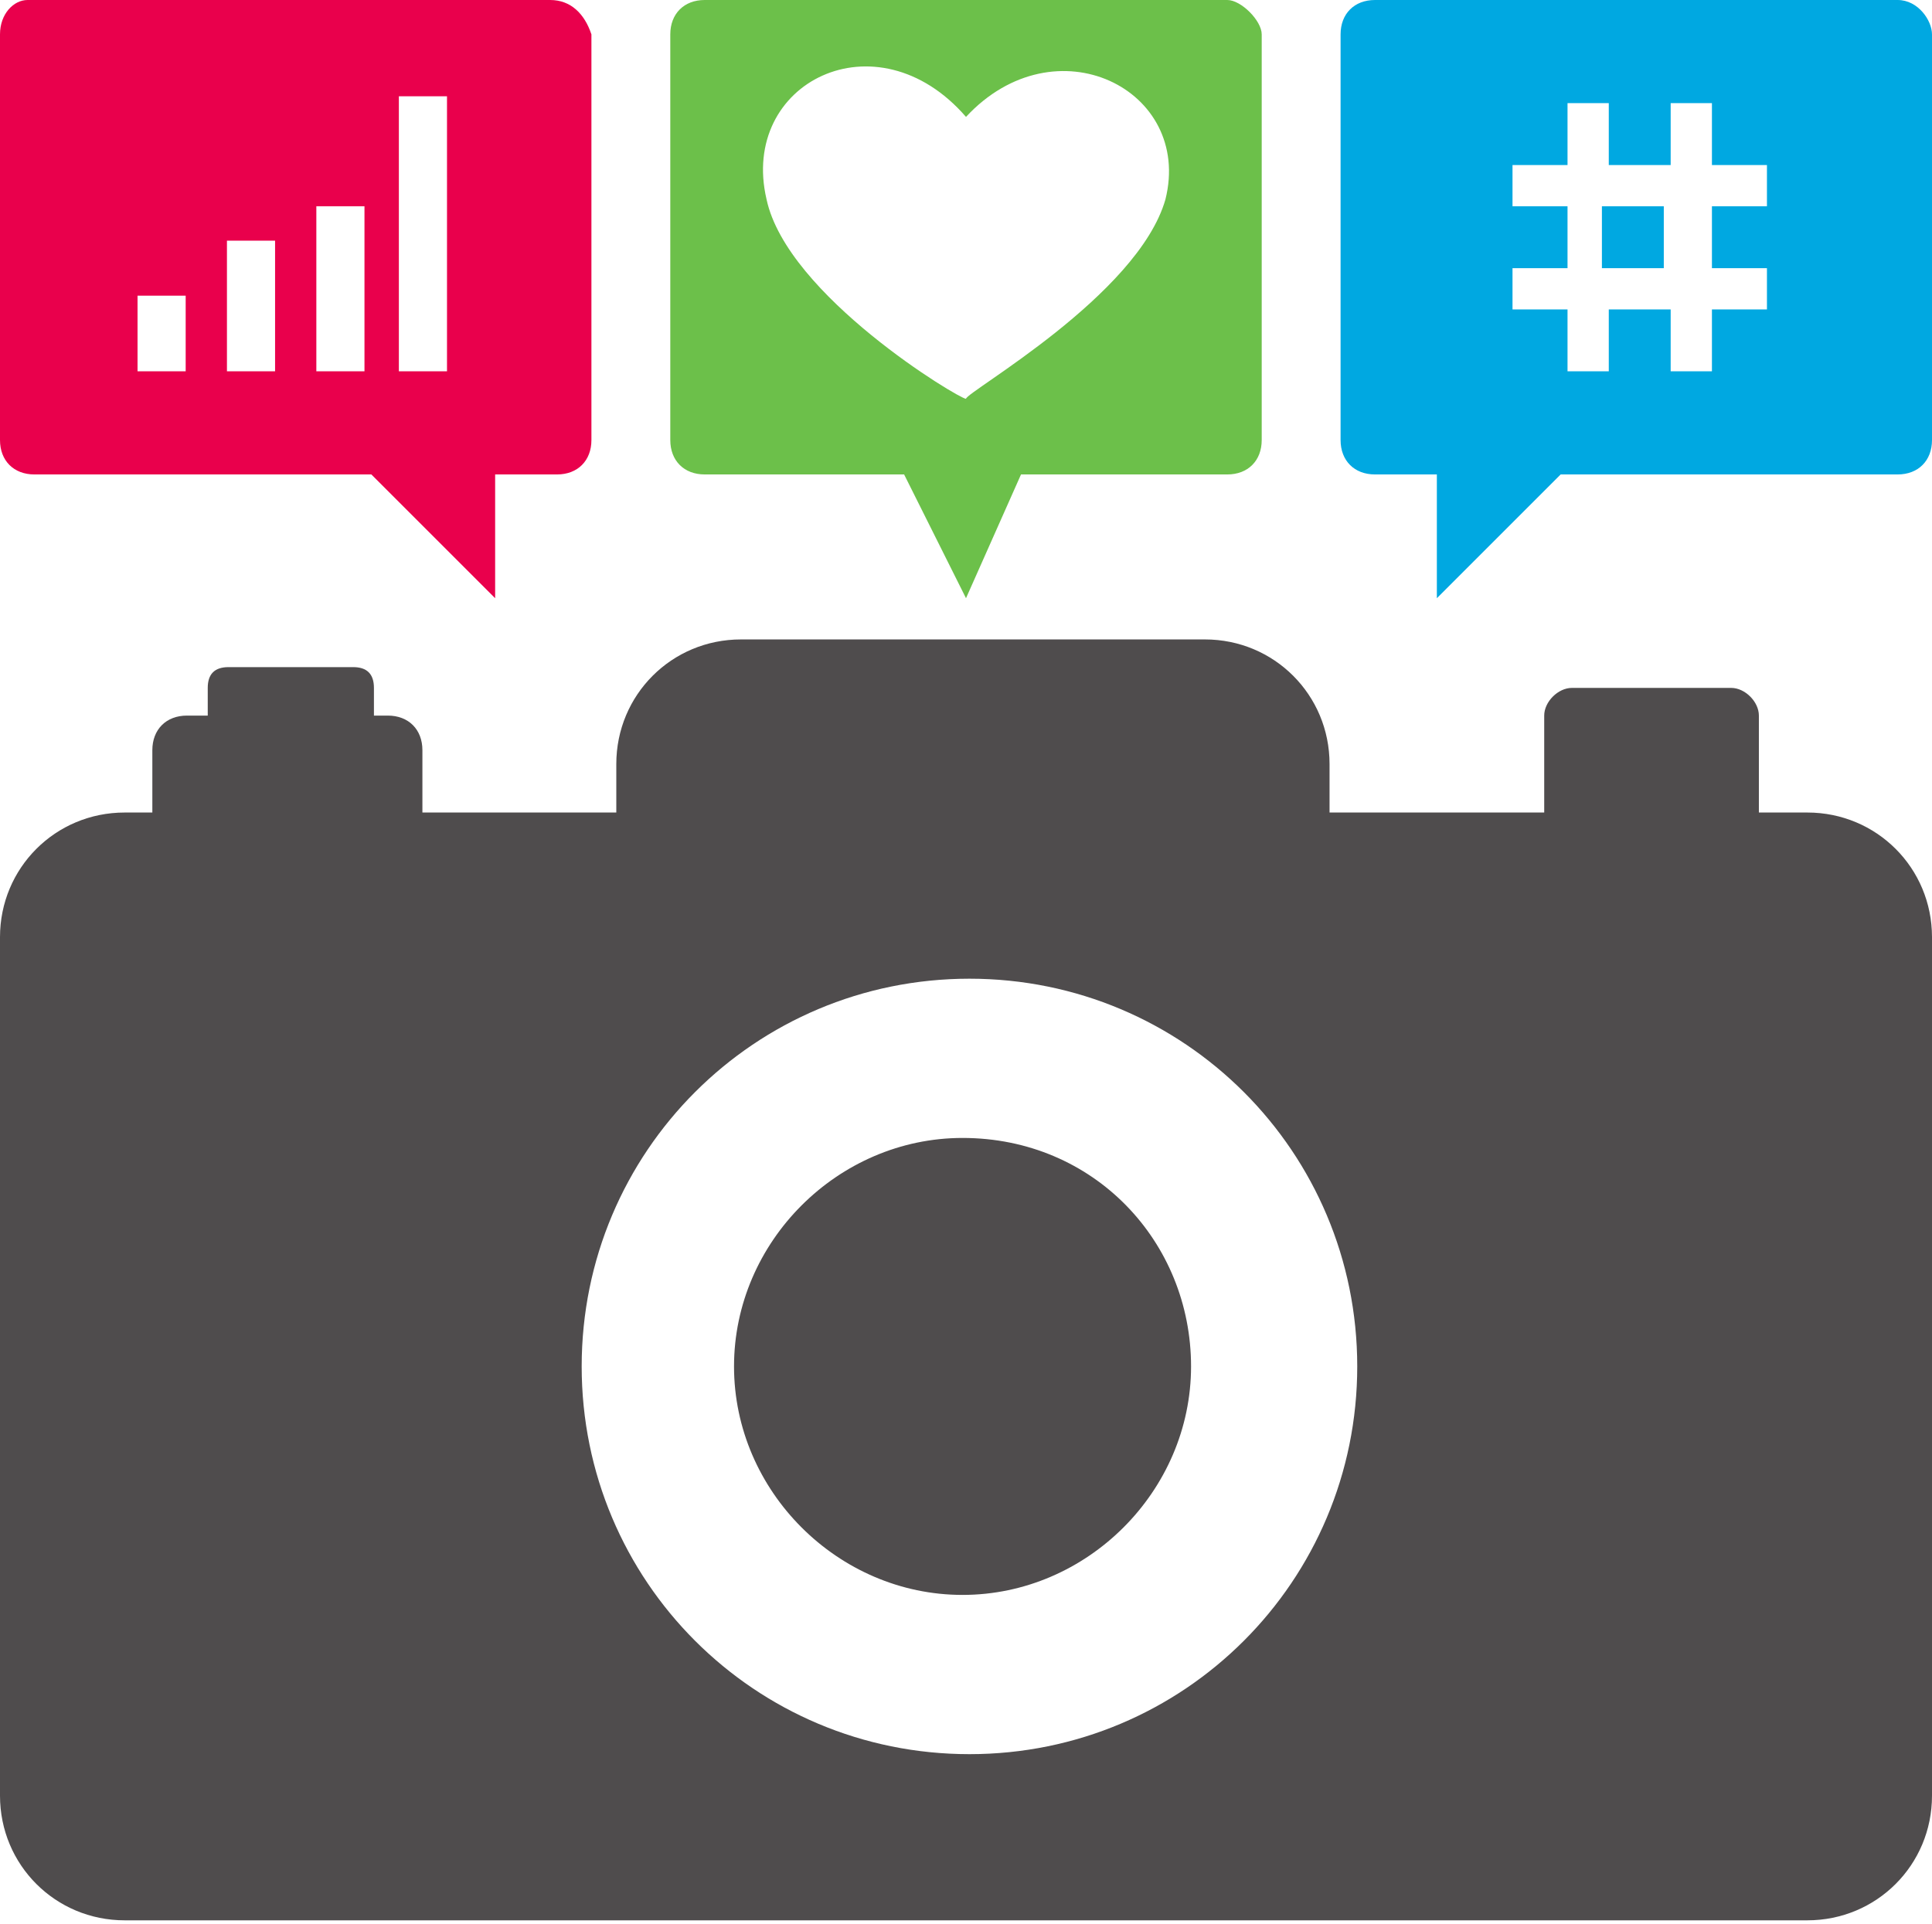 <?xml version="1.0" encoding="UTF-8" standalone="no"?>
<svg width="256px" height="255px" viewBox="0 0 256 255" version="1.1" xmlns="http://www.w3.org/2000/svg" xmlns:xlink="http://www.w3.org/1999/xlink">
    <defs></defs>
    <g stroke="none" stroke-width="1" fill="none" fill-rule="evenodd">
        <g>
            <path d="M239.484,107.679 L233.061,107.679 L233.061,94.833 C233.061,92.998 231.226,91.163 229.391,91.163 L208.287,91.163 C206.452,91.163 204.616,92.998 204.616,94.833 L204.616,107.679 L176.172,107.679 L176.172,101.256 C176.172,92.08 168.832,84.74 159.656,84.74 L98.179,84.74 C89.004,84.74 81.663,92.08 81.663,101.256 L81.663,107.679 L55.971,107.679 L55.971,99.421 C55.971,96.668 54.136,94.833 51.384,94.833 L49.548,94.833 L49.548,91.163 C49.548,89.328 48.631,88.41 46.796,88.41 L30.28,88.41 C28.444,88.41 27.527,89.328 27.527,91.163 L27.527,94.833 L24.774,94.833 C22.022,94.833 20.186,96.668 20.186,99.421 L20.186,107.679 L16.516,107.679 C7.341,107.679 0,115.02 0,124.195 L0,237.973 C0,247.149 7.341,254.489 16.516,254.489 L239.484,254.489 C248.659,254.489 256,247.149 256,237.973 L256,124.195 C256,115.02 248.659,107.679 239.484,107.679 L239.484,107.679 Z M128.459,232.468 C100.014,232.468 77.075,209.529 77.075,181.084 C77.075,152.64 100.014,129.701 128.459,129.701 C156.903,129.701 179.842,152.64 179.842,181.084 C179.842,209.529 156.903,232.468 128.459,232.468 L128.459,232.468 Z M157.821,181.084 C157.821,197.6 144.057,211.364 127.541,211.364 C111.025,211.364 97.262,197.6 97.262,181.084 C97.262,164.568 111.025,150.805 127.541,150.805 C144.975,150.805 157.821,164.568 157.821,181.084 L157.821,181.084 Z" fill="#4F4C4D"></path>
            <path d="M72.899,0 L3.645,0 C1.822,0 0,1.822 0,4.556 L0,58.319 C0,61.053 1.822,62.875 4.556,62.875 L49.207,62.875 L65.609,79.277 L65.609,62.875 L73.81,62.875 C76.544,62.875 78.366,61.053 78.366,58.319 L78.366,4.556 C77.455,1.822 75.632,0 72.899,0 L72.899,0 Z M24.603,49.207 L18.225,49.207 L18.225,39.183 L24.603,39.183 L24.603,49.207 L24.603,49.207 Z M35.538,49.207 L30.071,49.207 L30.071,31.893 L36.449,31.893 L36.449,49.207 L35.538,49.207 Z M47.384,49.207 L41.917,49.207 L41.917,27.337 L48.295,27.337 L48.295,49.207 L47.384,49.207 Z M59.23,49.207 L52.852,49.207 L52.852,12.757 L59.23,12.757 L59.23,49.207 L59.23,49.207 Z" fill="#E9004C"></path>
            <path d="M251.444,0 L182.19,0 C179.456,0 177.634,1.822 177.634,4.556 L177.634,58.319 C177.634,61.053 179.456,62.875 182.19,62.875 L190.391,62.875 L190.391,79.277 L206.793,62.875 L251.444,62.875 C254.178,62.875 256,61.053 256,58.319 L256,4.556 C256,2.734 254.178,0 251.444,0 L251.444,0 Z M234.13,27.337 L226.84,27.337 L226.84,35.538 L234.13,35.538 L234.13,41.006 L226.84,41.006 L226.84,49.207 L221.373,49.207 L221.373,41.006 L213.172,41.006 L213.172,49.207 L207.705,49.207 L207.705,41.006 L200.415,41.006 L200.415,35.538 L207.705,35.538 L207.705,27.337 L200.415,27.337 L200.415,21.87 L207.705,21.87 L207.705,13.669 L213.172,13.669 L213.172,21.87 L221.373,21.87 L221.373,13.669 L226.84,13.669 L226.84,21.87 L234.13,21.87 L234.13,27.337 L234.13,27.337 Z M212.261,27.337 L220.462,27.337 L220.462,35.538 L212.261,35.538 L212.261,27.337 Z" fill="#00A8E1"></path>
            <path d="M162.627,0 L93.373,0 C90.639,0 88.817,1.822 88.817,4.556 L88.817,58.319 C88.817,61.053 90.639,62.875 93.373,62.875 L119.799,62.875 L128,79.277 L135.29,62.875 L162.627,62.875 C165.361,62.875 167.183,61.053 167.183,58.319 L167.183,4.556 C167.183,2.734 164.449,0 162.627,0 L162.627,0 Z M154.426,26.426 C150.781,39.183 128,51.94 128,52.852 L128,52.852 C127.089,52.852 104.308,39.183 101.574,26.426 C97.929,10.935 116.154,1.822 128,15.491 C139.846,2.734 158.071,11.846 154.426,26.426 L154.426,26.426 Z" fill="#6CC04A"></path>
        </g>
    </g>
</svg>